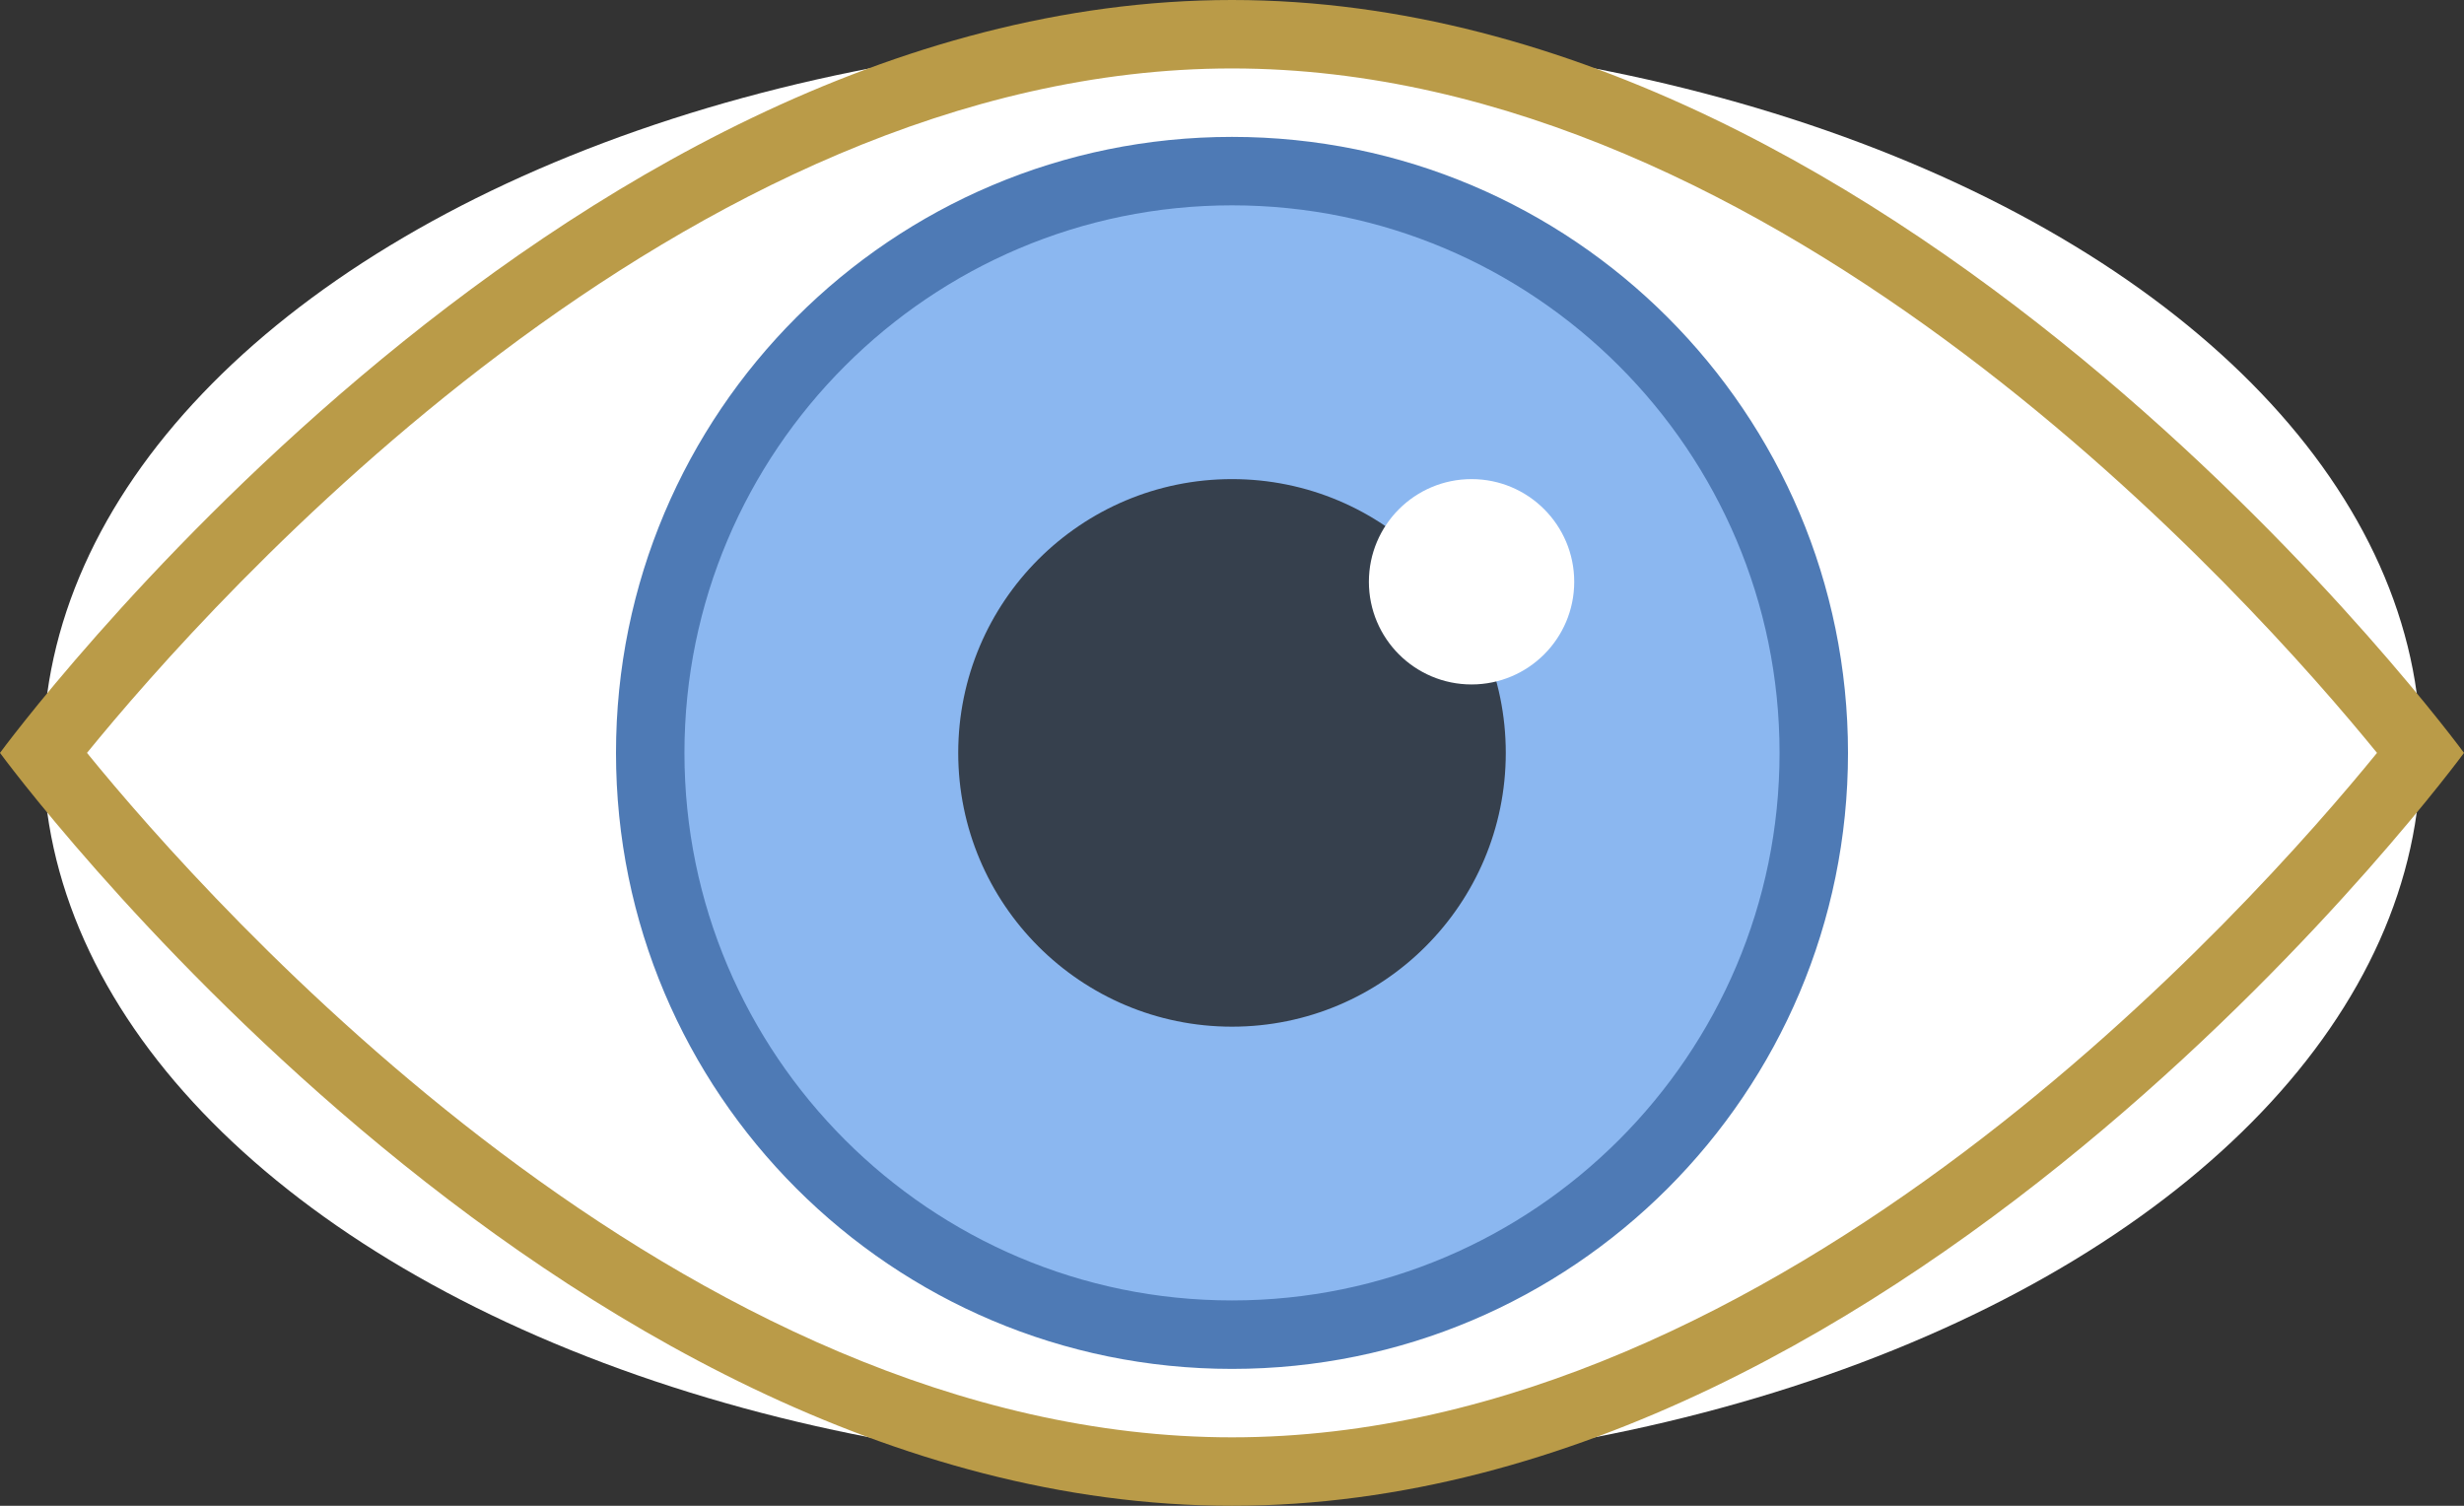 <?xml version="1.0" encoding="iso-8859-1"?>
<!-- Generator: Adobe Illustrator 22.0.1, SVG Export Plug-In . SVG Version: 6.00 Build 0)  -->
<svg version="1.1" id="Layer_1" xmlns="http://www.w3.org/2000/svg" xmlns:xlink="http://www.w3.org/1999/xlink" x="0px" y="0px"
	 viewBox="0 0 36 22" style="enable-background:new 0 0 36 22;" xml:space="preserve">
<rect x="0" y="0" width="36" height="22" fill="#333333" stroke="none"/>
<g>
	<ellipse style="fill:#FFFFFF;" cx="18" cy="11" rx="17.369" ry="10.5"/>
	<g>
		<path style="fill:#BA9B48;" d="M18,1c8.013,0,14.913,7.769,16.729,10C32.913,13.231,26.013,21,18,21S3.087,13.231,1.271,11
			C3.087,8.769,9.987,1,18,1 M18,0C8.059,0,0,11,0,11s8.059,11,18,11s18-11,18-11S27.941,0,18,0L18,0z"/>
	</g>
</g>
<g>
	<circle style="fill:#8BB7F0;" cx="18" cy="11" r="8.5"/>
	<path style="fill:#4E7AB5;" d="M18,3c4.411,0,8,3.589,8,8s-3.589,8-8,8s-8-3.589-8-8S13.589,3,18,3 M18,2c-4.971,0-9,4.029-9,9
		c0,4.971,4.029,9,9,9s9-4.029,9-9C27,6.029,22.971,2,18,2L18,2z"/>
</g>
<g>
	<circle style="fill:#36404D;" cx="18" cy="11" r="4"/>
</g>
<g>
	<circle style="fill:#FFFFFF;" cx="21.5" cy="8.5" r="1.5"/>
</g>
</svg>
